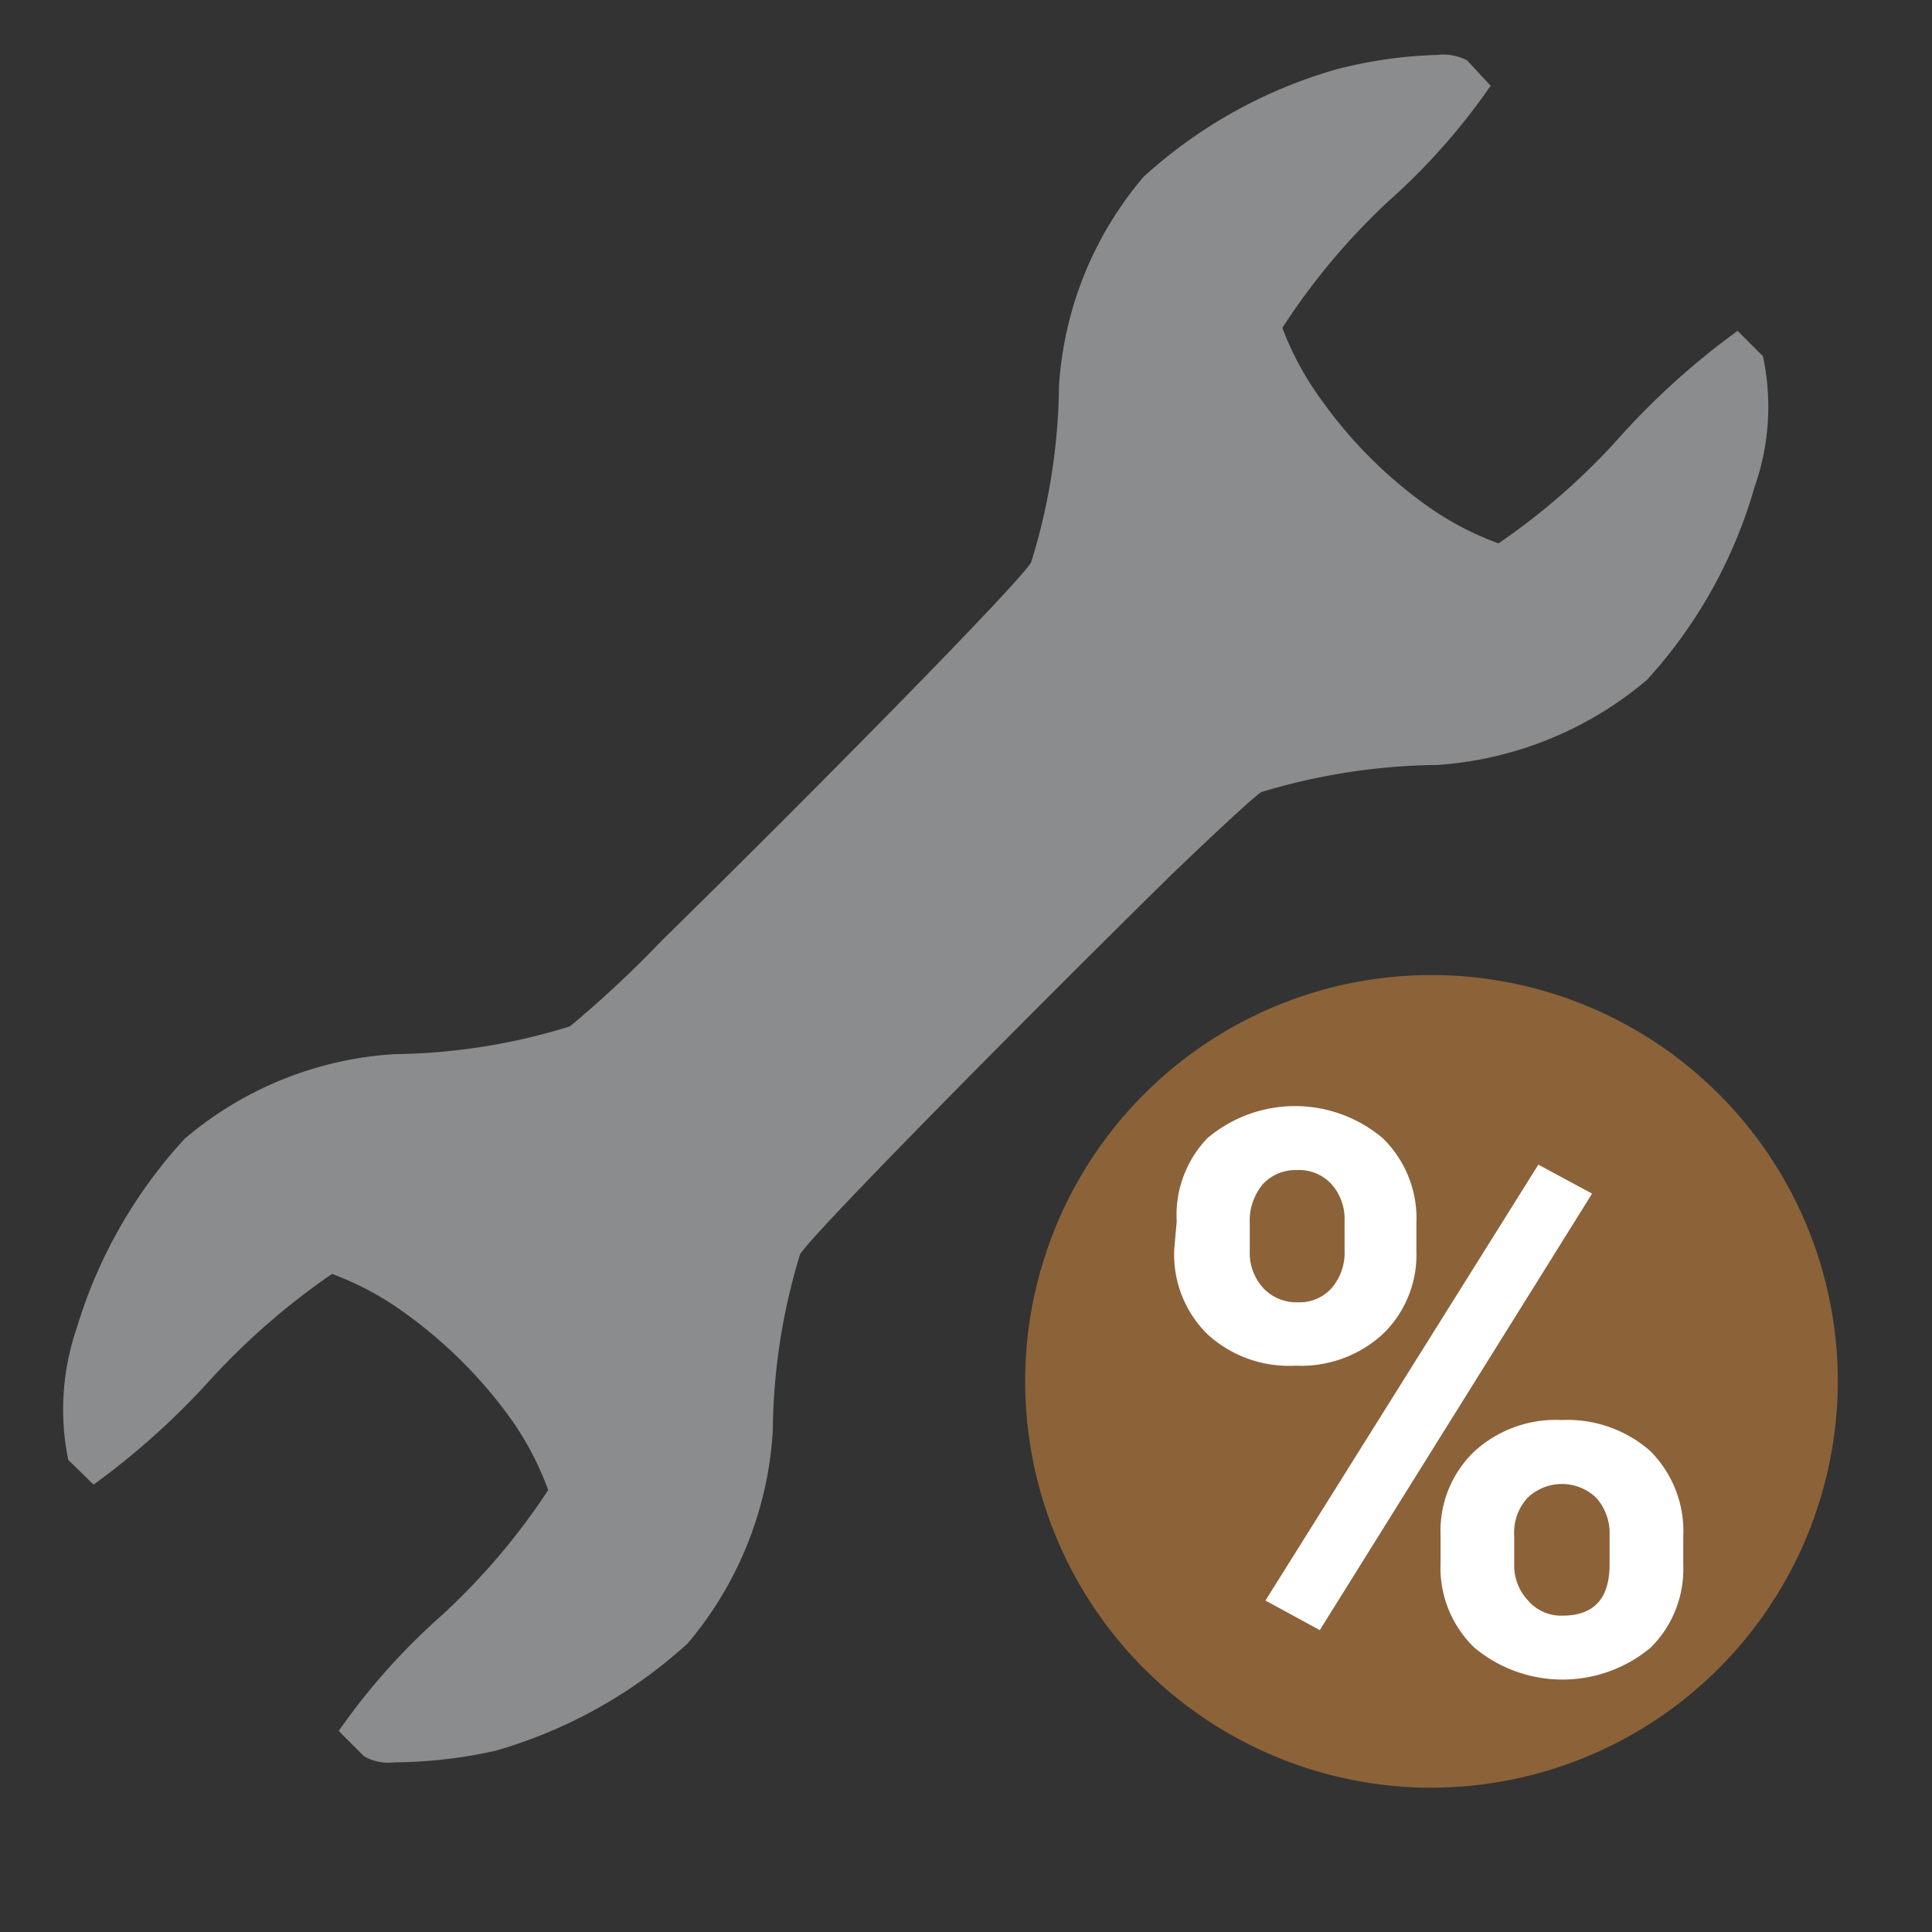<svg id="ea9b1bcd-cebc-4a0a-852f-0705021c5e41" data-name="Calque 1" xmlns="http://www.w3.org/2000/svg" width="32" height="32" viewBox="0 0 32 32">
  <rect x="0" y="0" width="32" height="32" fill="#333333" stroke="none"/>
  <title>equipment-56-262D06CE</title>
  <path d="M29.2,5.9l-.42-.42h0a12.48,12.48,0,0,0-1.89,1.69A11.12,11.12,0,0,1,24.82,9h0a5,5,0,0,1-1.25-.67,7.43,7.43,0,0,1-1.65-1.66,5,5,0,0,1-.68-1.24A11.12,11.12,0,0,1,23,3.33a10.65,10.65,0,0,0,1.69-1.91L24.3,1a.86.86,0,0,0-.5-.09,7.41,7.41,0,0,0-1.67.24,8,8,0,0,0-3.19,1.78,5.92,5.92,0,0,0-1.4,3.47,10.15,10.15,0,0,1-.46,2.91c-.14.29-3.69,3.89-6.12,6.27A18.21,18.21,0,0,1,9.44,17a10.15,10.15,0,0,1-2.91.46,5.92,5.92,0,0,0-3.47,1.4A8.06,8.06,0,0,0,1.27,22a4.16,4.16,0,0,0-.14,2.18l.42.41h0a12.57,12.57,0,0,0,1.9-1.7,11.69,11.69,0,0,1,2.05-1.79h0a5,5,0,0,1,1.25.68,7.64,7.64,0,0,1,1.66,1.65,5,5,0,0,1,.67,1.25A11,11,0,0,1,7.3,26.77a10.81,10.81,0,0,0-1.69,1.9l.42.42a.81.81,0,0,0,.5.1A7.94,7.94,0,0,0,8.2,29a8,8,0,0,0,3.19-1.78A6,6,0,0,0,12.8,23.7a10.25,10.25,0,0,1,.45-2.92c.14-.28,3.69-3.87,6.12-6.26.82-.79,1.42-1.34,1.52-1.4a10.38,10.38,0,0,1,2.92-.45,6,6,0,0,0,3.47-1.41,8,8,0,0,0,1.78-3.19A4,4,0,0,0,29.2,5.9Z" style="fill: #8b8c8e"/>
  <path d="M23.72,29.61a6.73,6.73,0,1,1,6.72-6.73A6.74,6.74,0,0,1,23.72,29.61Z" style="fill: #8c6239"/>
  <path d="M19.49,20.23A1.84,1.84,0,0,1,20,18.85a2.25,2.25,0,0,1,2.9,0,1.85,1.85,0,0,1,.56,1.41v.46a1.82,1.82,0,0,1-.56,1.38,2,2,0,0,1-1.44.52A2,2,0,0,1,20,22.1a1.85,1.85,0,0,1-.55-1.42Zm1.21.49a.86.86,0,0,0,.22.61.75.75,0,0,0,.58.24.71.71,0,0,0,.56-.24.9.9,0,0,0,.21-.63v-.47a.87.87,0,0,0-.21-.61.73.73,0,0,0-.58-.24.74.74,0,0,0-.56.23.94.94,0,0,0-.22.65ZM21.86,27l-.9-.49,4.52-7.22.89.48Zm2-1.58a1.82,1.82,0,0,1,.56-1.38,2,2,0,0,1,1.45-.52,2.08,2.08,0,0,1,1.46.51,1.88,1.88,0,0,1,.55,1.43v.46a1.83,1.83,0,0,1-.54,1.37,2.28,2.28,0,0,1-2.92,0,1.84,1.84,0,0,1-.56-1.4Zm1.22.5a.84.84,0,0,0,.23.59.72.72,0,0,0,.57.25c.52,0,.78-.28.78-.85v-.49a.88.88,0,0,0-.22-.61.82.82,0,0,0-1.14,0,.85.85,0,0,0-.22.63Z" style="fill: #fff"/>
</svg>
